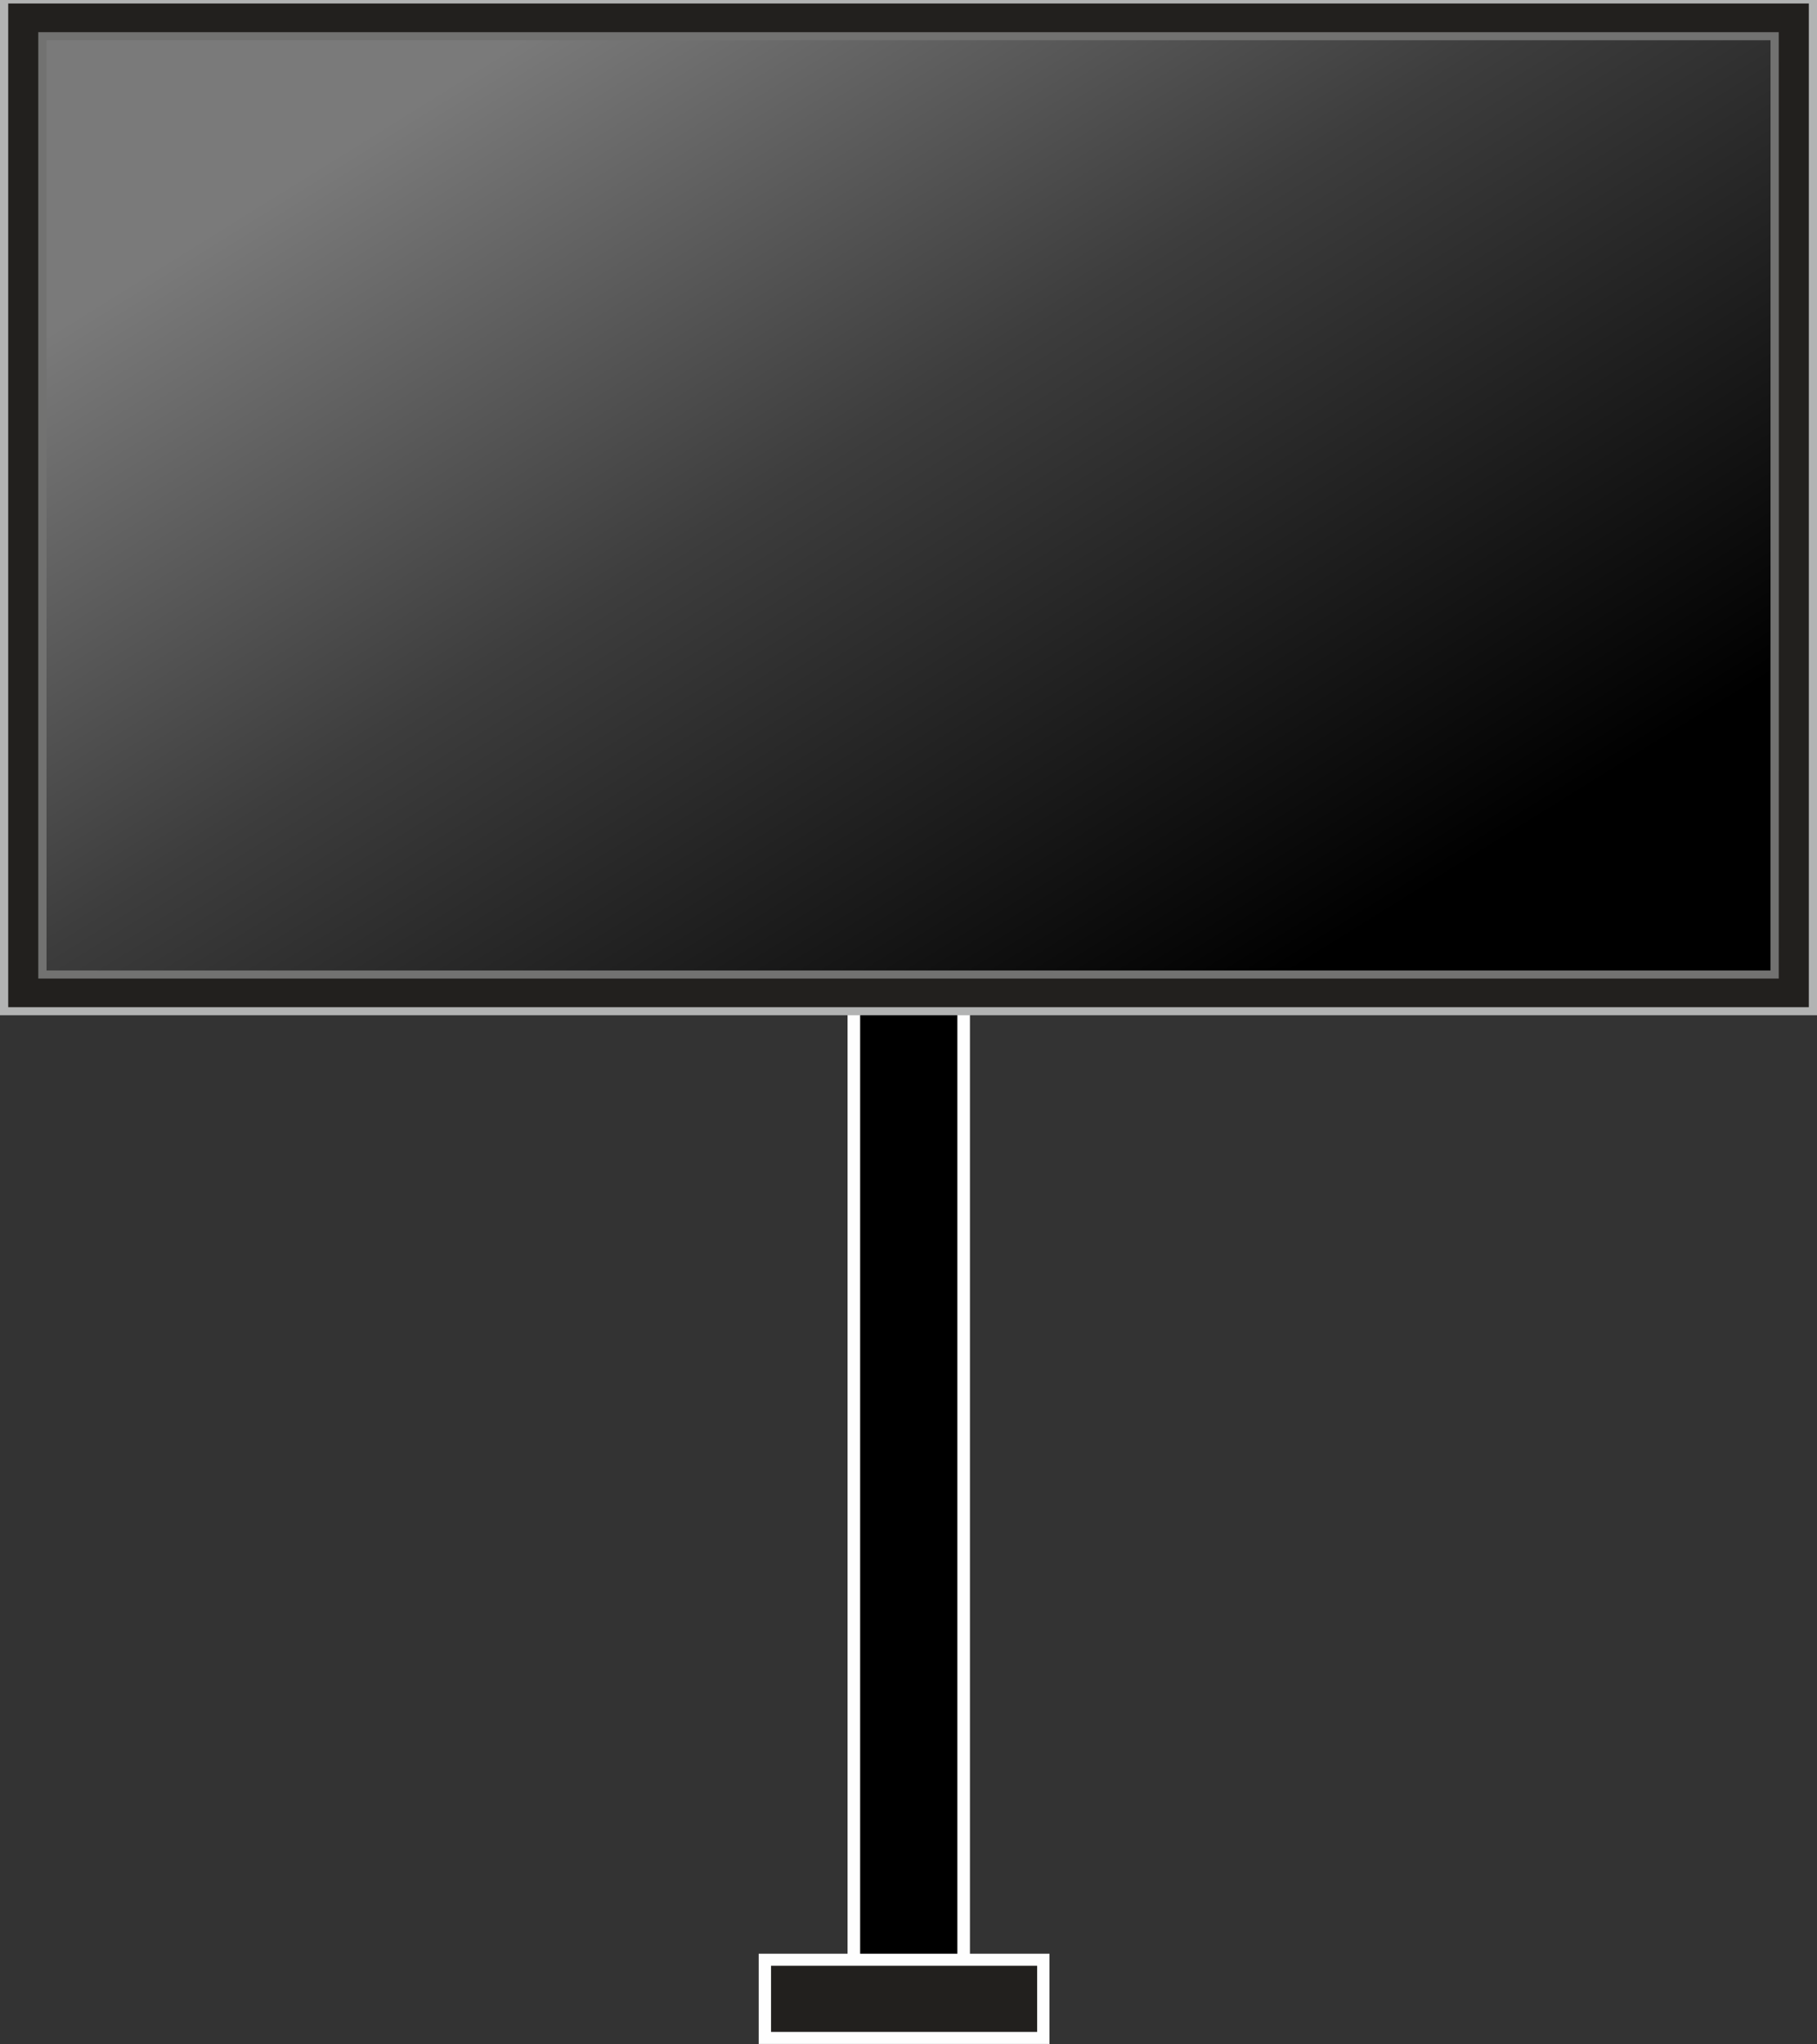 <svg width="400" height="450" viewBox="0 0 400 450" fill="none" xmlns="http://www.w3.org/2000/svg">
<rect x="0" y="0" width="400" height="450" fill="#333333" stroke="none"/>
<path d="M212.842 105.711H189.127V449.418H212.842V105.711Z" fill="black"/>
<path d="M187.966 83.814H213.526V433.038H186.585V83.814H187.966ZM210.758 86.487H189.353V430.364H210.758V86.487Z" fill="#FEFEFE"/>
<path d="M230.924 432.04H169.623V449.249H230.924V432.04Z" fill="#22201E"/>
<path d="M168.377 430.044H231.033V449.909H167.022V430.044H168.377ZM228.318 432.696H169.738V447.258H228.318V432.696Z" fill="#FEFEFE"/>
<path d="M399.105 -0.112H0.907V222.589H399.105V-0.112Z" fill="#22201E"/>
<path d="M0.907 -0.998H400.007V223.475H0V-0.998H0.907ZM398.198 0.768H1.809V221.704H398.198V0.768Z" fill="#B2B3B3"/>
<path d="M390.67 7.968H9.331V214.509H390.67V7.968Z" fill="url(#paint0_linear_136_80)"/>
<path d="M9.331 7.083H391.577C391.604 76.52 391.604 145.958 391.577 215.395H8.429V7.083H9.331ZM389.769 8.849H10.238V213.623H389.769V8.849Z" fill="#727271"/>
<defs>
<linearGradient id="paint0_linear_136_80" x1="272.128" y1="221.991" x2="132.708" y2="-2.513" gradientUnits="userSpaceOnUse">
<stop/>
<stop offset="0.569" stop-color="#3D3D3D"/>
<stop offset="1" stop-color="#7A7A7A"/>
</linearGradient>
</defs>
</svg>
